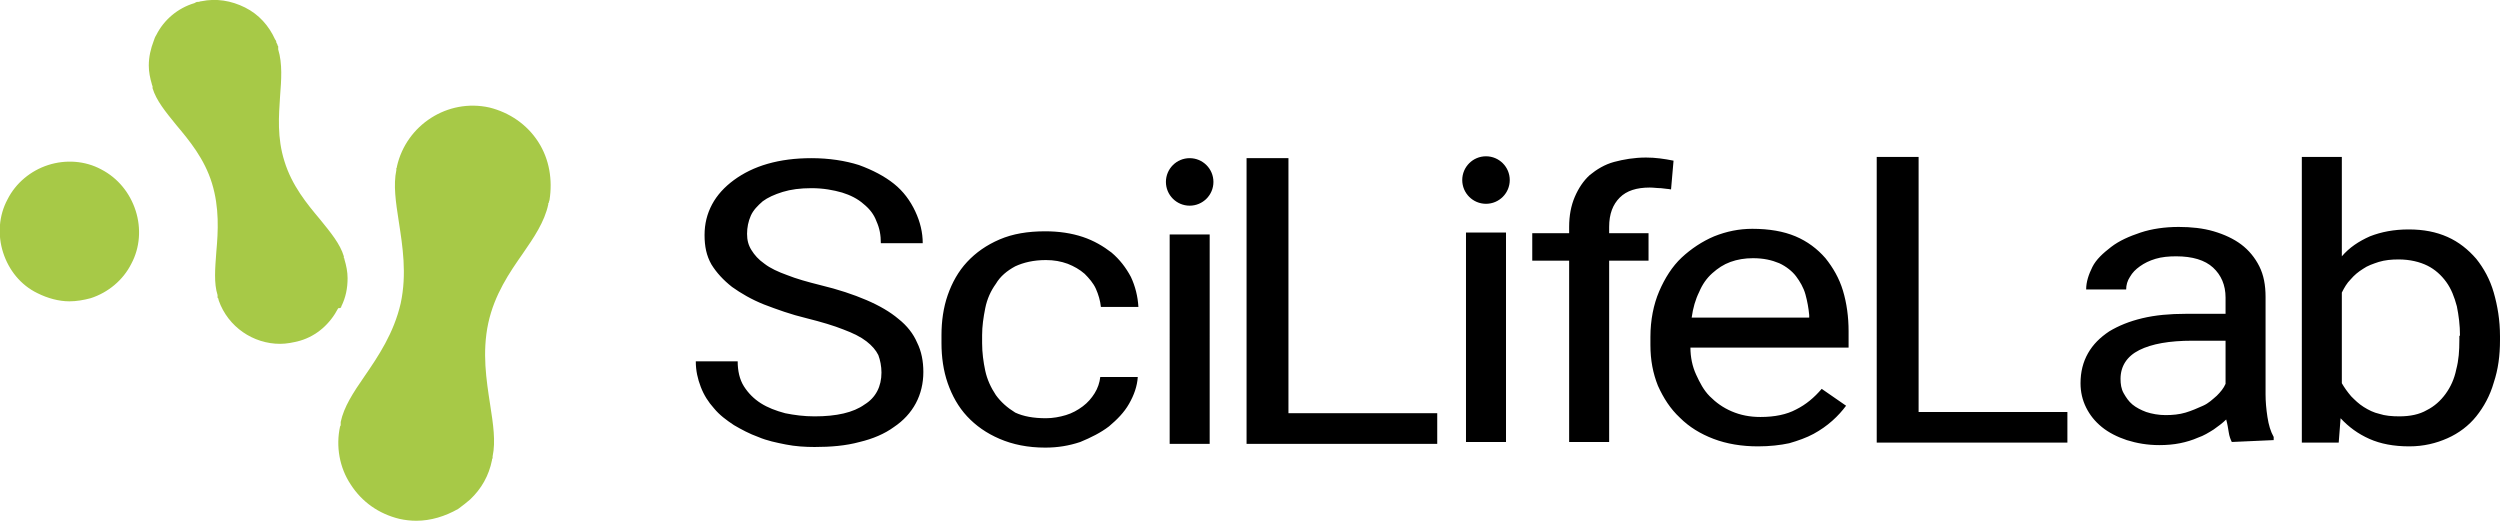<svg xmlns="http://www.w3.org/2000/svg" overflow="visible" viewBox="0 0 399.9 83.3">
  <style>
    .st0{fill:#a7c947}
  </style>
  <path d="M251 70.7v-29h-5.9v-4.4h5.9v-1c0-1.8.3-3.4.9-4.8.6-1.4 1.4-2.6 2.4-3.5 1.1-.9 2.4-1.7 3.9-2.1s3.2-.7 5.1-.7c1.5 0 2.9.2 4.4.5l-.4 4.6c-.5-.1-1-.1-1.6-.2-.6 0-1.2-.1-1.8-.1-2.1 0-3.7.5-4.8 1.6-1.1 1.1-1.7 2.6-1.7 4.7v1h6.3v4.4h-6.3v29H251zM141 59.6c0-1-.2-2-.5-2.8-.4-.8-1-1.5-1.9-2.2s-2.1-1.3-3.7-1.9c-1.5-.6-3.5-1.2-5.9-1.8-2.5-.6-4.7-1.4-6.8-2.2-2-.8-3.7-1.8-5.1-2.8-1.4-1.1-2.5-2.3-3.3-3.6-.8-1.4-1.1-2.9-1.1-4.7s.4-3.4 1.2-4.9 2-2.8 3.5-3.9 3.3-2 5.4-2.6 4.4-.9 7-.9c2.8 0 5.4.4 7.6 1.1 2.2.8 4.1 1.8 5.6 3s2.6 2.7 3.4 4.4c.8 1.7 1.2 3.4 1.2 5.1h-6.7c0-1.3-.2-2.4-.7-3.5-.4-1.1-1.1-2-2.1-2.8-.9-.8-2.1-1.4-3.4-1.8-1.4-.4-3-.7-4.9-.7-1.8 0-3.3.2-4.6.6-1.3.4-2.4.9-3.2 1.5-.8.7-1.5 1.4-1.9 2.3s-.6 1.9-.6 2.9.2 1.8.7 2.6 1.1 1.5 2.1 2.2c.9.7 2.2 1.3 3.6 1.8 1.5.6 3.3 1.1 5.3 1.6 2.9.7 5.3 1.5 7.4 2.4s3.8 1.9 5.1 3c1.4 1.1 2.4 2.4 3 3.8.7 1.4 1 3 1 4.7 0 1.8-.4 3.5-1.2 5-.8 1.5-2 2.8-3.5 3.8-1.5 1.1-3.4 1.9-5.5 2.4-2.2.6-4.6.8-7.2.8-1.5 0-3.1-.1-4.6-.4s-3-.6-4.4-1.2c-1.4-.5-2.7-1.2-3.9-1.9-1.2-.8-2.3-1.6-3.2-2.7-.9-1-1.6-2.1-2.1-3.4s-.8-2.6-.8-4.1h6.7c0 1.5.3 2.9 1 4s1.6 2 2.7 2.7c1.1.7 2.4 1.2 3.9 1.6 1.5.3 3 .5 4.7.5 3.5 0 6.2-.6 8-1.9 1.8-1.1 2.7-2.9 2.7-5.1zM167.3 66.9c1.1 0 2.2-.2 3.2-.5s1.9-.8 2.7-1.4 1.4-1.3 1.9-2.1.8-1.7.9-2.6h6c-.1 1.5-.6 2.9-1.4 4.3-.8 1.4-1.9 2.5-3.2 3.6-1.3 1-2.9 1.8-4.6 2.5-1.8.6-3.6.9-5.6.9-2.8 0-5.2-.5-7.3-1.4s-3.8-2.1-5.2-3.6-2.4-3.3-3.1-5.3-1-4.2-1-6.4v-1.3c0-2.2.3-4.4 1-6.4s1.7-3.8 3.1-5.3c1.4-1.5 3.1-2.7 5.2-3.6 2.1-.9 4.5-1.3 7.3-1.3 2.2 0 4.2.3 6 .9s3.3 1.5 4.6 2.5c1.3 1.1 2.3 2.4 3.1 3.9.7 1.5 1.1 3.1 1.2 4.8h-6c-.1-1-.4-2-.8-2.9-.4-.9-1.1-1.7-1.8-2.4-.8-.7-1.7-1.2-2.7-1.6-1.1-.4-2.2-.6-3.5-.6-2 0-3.6.4-4.9 1-1.3.7-2.4 1.6-3.1 2.8-.8 1.1-1.4 2.4-1.7 3.9s-.5 2.9-.5 4.3v1.3c0 1.5.2 3 .5 4.4s.9 2.7 1.7 3.9c.8 1.1 1.8 2 3.1 2.8 1.3.6 2.9.9 4.9.9zM206.1 66.1h23.8V71h-30.5V25.3h6.7v40.8zM281.2 71.4c-2.6 0-5-.4-7.1-1.2-2.1-.8-3.9-1.9-5.4-3.4-1.5-1.4-2.6-3.1-3.5-5.1-.8-2-1.2-4.1-1.2-6.5v-1.3c0-2.7.5-5.2 1.4-7.3s2.1-4 3.6-5.4 3.3-2.6 5.2-3.4c2-.8 4-1.2 6.1-1.2 2.7 0 5 .4 6.9 1.2 1.9.8 3.5 2 4.8 3.5 1.2 1.5 2.2 3.2 2.8 5.2s.9 4.2.9 6.5v2.6h-25.3c0 1.5.3 3 .9 4.3s1.2 2.5 2.2 3.5c1 1 2.1 1.8 3.5 2.4s2.9.9 4.6.9c2.3 0 4.2-.4 5.7-1.2 1.6-.8 2.9-1.9 4.1-3.3l3.9 2.7c-.6.8-1.3 1.6-2.2 2.4-.9.8-1.9 1.5-3 2.1s-2.5 1.1-3.9 1.5c-1.4.3-3.1.5-5 .5zm-.8-30.1c-1.3 0-2.5.2-3.6.6s-2 1-2.9 1.8-1.6 1.8-2.1 3c-.6 1.2-1 2.6-1.2 4.1h18.8v-.4c-.1-1.1-.3-2.2-.6-3.3s-.9-2.1-1.5-2.9-1.6-1.6-2.7-2.1c-1.2-.5-2.5-.8-4.2-.8zM306.9 65.9h23.8v4.9h-30.5V25.1h6.7v40.8zM357 70.7c-.2-.4-.4-.9-.5-1.6-.1-.6-.2-1.3-.4-2-.6.6-1.3 1.1-2 1.6-.8.5-1.6 1-2.5 1.3-.9.4-1.9.7-2.9.9-1 .2-2.1.3-3.3.3-1.9 0-3.6-.3-5.2-.8-1.5-.5-2.9-1.2-4-2.1s-1.9-1.9-2.5-3.1-.9-2.5-.9-3.9c0-1.8.4-3.4 1.2-4.8s1.9-2.5 3.4-3.5c1.5-.9 3.2-1.6 5.3-2.1 2.1-.5 4.4-.7 6.9-.7h6.4v-2.6c0-2-.7-3.6-2-4.8-1.3-1.2-3.3-1.8-5.9-1.8-1.2 0-2.3.1-3.3.4s-1.8.7-2.5 1.2-1.2 1-1.6 1.7c-.4.6-.6 1.3-.6 2h-6.4c0-1.2.4-2.4 1-3.6s1.7-2.2 3-3.2 2.9-1.7 4.7-2.3c1.8-.6 3.9-.9 6.1-.9 2 0 3.9.2 5.6.7s3.2 1.2 4.4 2.1 2.2 2.1 2.9 3.5c.7 1.4 1 3 1 4.9v15.6c0 1.1.1 2.3.3 3.6s.5 2.3 1 3.2v.5l-6.7.3zm-10.6-4.3c1.1 0 2.2-.1 3.2-.4s1.9-.7 2.8-1.1 1.5-1 2.2-1.6c.6-.6 1.1-1.2 1.4-1.9v-6.9h-5.3c-3.7 0-6.5.5-8.5 1.5s-3 2.6-3 4.6c0 .8.1 1.6.5 2.3s.8 1.3 1.4 1.8 1.4.9 2.2 1.2c.9.3 2 .5 3.1.5zM399.9 54.4c0 2.5-.3 4.7-1 6.8-.6 2.1-1.6 3.9-2.8 5.4-1.2 1.5-2.8 2.7-4.6 3.5-1.8.8-3.8 1.3-6.1 1.3-2.5 0-4.6-.4-6.4-1.2-1.8-.8-3.3-1.9-4.6-3.3l-.3 3.9h-5.9V25.1h6.4V41c1.2-1.4 2.7-2.4 4.5-3.2 1.8-.7 3.8-1.1 6.2-1.1 2.4 0 4.4.4 6.2 1.2 1.8.8 3.3 2 4.6 3.5 1.2 1.5 2.2 3.3 2.8 5.4.6 2.1 1 4.4 1 7v.6zm-6.4-.7c0-1.7-.2-3.2-.5-4.7-.4-1.5-.9-2.8-1.7-3.9-.8-1.1-1.8-2-3-2.6s-2.8-1-4.6-1c-1.2 0-2.2.1-3.2.4-.9.3-1.8.6-2.5 1.1-.8.5-1.4 1-2 1.7-.6.6-1 1.3-1.4 2.1v14.5c.4.7.9 1.4 1.5 2.1.6.6 1.2 1.2 2 1.7s1.6.9 2.5 1.1c.9.3 2 .4 3.2.4 1.7 0 3.2-.3 4.4-1 1.2-.6 2.2-1.5 3-2.6.8-1.1 1.4-2.4 1.7-3.9.4-1.5.5-3 .5-4.7v-.7h.1zM193.5 71h-6.4V37.5h6.4V71z"/>
  <circle cx="190.3" cy="29.1" r="3.8"/>
  <circle cx="237.7" cy="28.8" r="3.8"/>
  <path d="M240.9 70.7h-6.4V37.2h6.4v33.5z"/>
  <g>
    <path d="M54.6 49c.7-1.4 1-2.9 1-4.5 0-1-.2-2-.5-3 0-.1 0-.2-.1-.2v-.2-.1c-.6-2-2.1-3.8-3.8-5.9-2.1-2.5-4.5-5.4-5.7-9.3-1.2-3.8-.9-7.3-.7-10.4.2-2.6.4-5.2-.3-7.5v-.1V7.5c0-.1 0-.2-.1-.2 0-.2-.1-.3-.2-.5v-.1c0-.1-.1-.3-.2-.4-1-2.2-2.6-4-4.8-5.1s-4.6-1.5-7-1c-.2 0-.3.1-.5.1h-.1c-.2 0-.3.1-.5.2-2.7.8-4.9 2.7-6.1 5.1-.2.3-.3.6-.4.9-.5 1.3-.8 2.6-.8 4 0 1 .2 2 .5 3 0 .1 0 .2.1.2v.4c.6 2 2.1 3.8 3.8 5.9 2.1 2.5 4.5 5.4 5.7 9.3s1 7.7.7 11c-.2 2.7-.4 5 .2 6.9V47.5c0 .1 0 .2.1.2 0 .1.1.3.1.4 1.5 4.2 5.5 6.9 9.8 6.9 1 0 2.1-.2 3.2-.5 2.7-.8 4.8-2.7 6.1-5.2.4 0 .5-.1.5-.3zM86.1 22.7c-1.8-2.8-4.6-4.7-7.8-5.5-6.7-1.5-13.3 2.8-14.8 9.4 0 .1 0 .2-.1.3V27.2c-.5 2.4-.1 5.1.4 8.3.6 3.9 1.3 8.3.3 13-1.1 4.8-3.6 8.5-5.8 11.7-1.8 2.6-3.3 4.9-3.8 7.3v.4c0 .1 0 .2-.1.3-.7 3.2-.1 6.6 1.7 9.3 1.8 2.8 4.5 4.7 7.8 5.5.9.2 1.8.3 2.7.3 2.3 0 4.6-.7 6.7-1.9.7-.5 1.3-1 1.9-1.5 1.8-1.7 3-3.8 3.5-6.3 0-.1 0-.2.1-.3v-.1-.2c.5-2.4.1-5.1-.4-8.3-.6-3.9-1.3-8.3-.3-13 1-4.6 3.4-8.1 5.5-11.1 1.8-2.6 3.5-5.1 4.1-7.9v-.1c0-.1 0-.1.1-.2v-.1c0-.1.1-.2.1-.3.5-3.2 0-6.5-1.8-9.3zM16.2 27.1c-2.6-1.4-5.7-1.6-8.5-.7s-5.2 2.9-6.5 5.5c-1.4 2.6-1.6 5.7-.7 8.5s2.8 5.2 5.5 6.5c1.6.8 3.4 1.3 5.1 1.3 1.1 0 2.3-.2 3.4-.5 2.8-.9 5.2-2.9 6.5-5.5 1.4-2.6 1.6-5.7.7-8.5s-2.8-5.2-5.5-6.6z" class="st0"/>
  </g>
</svg>
